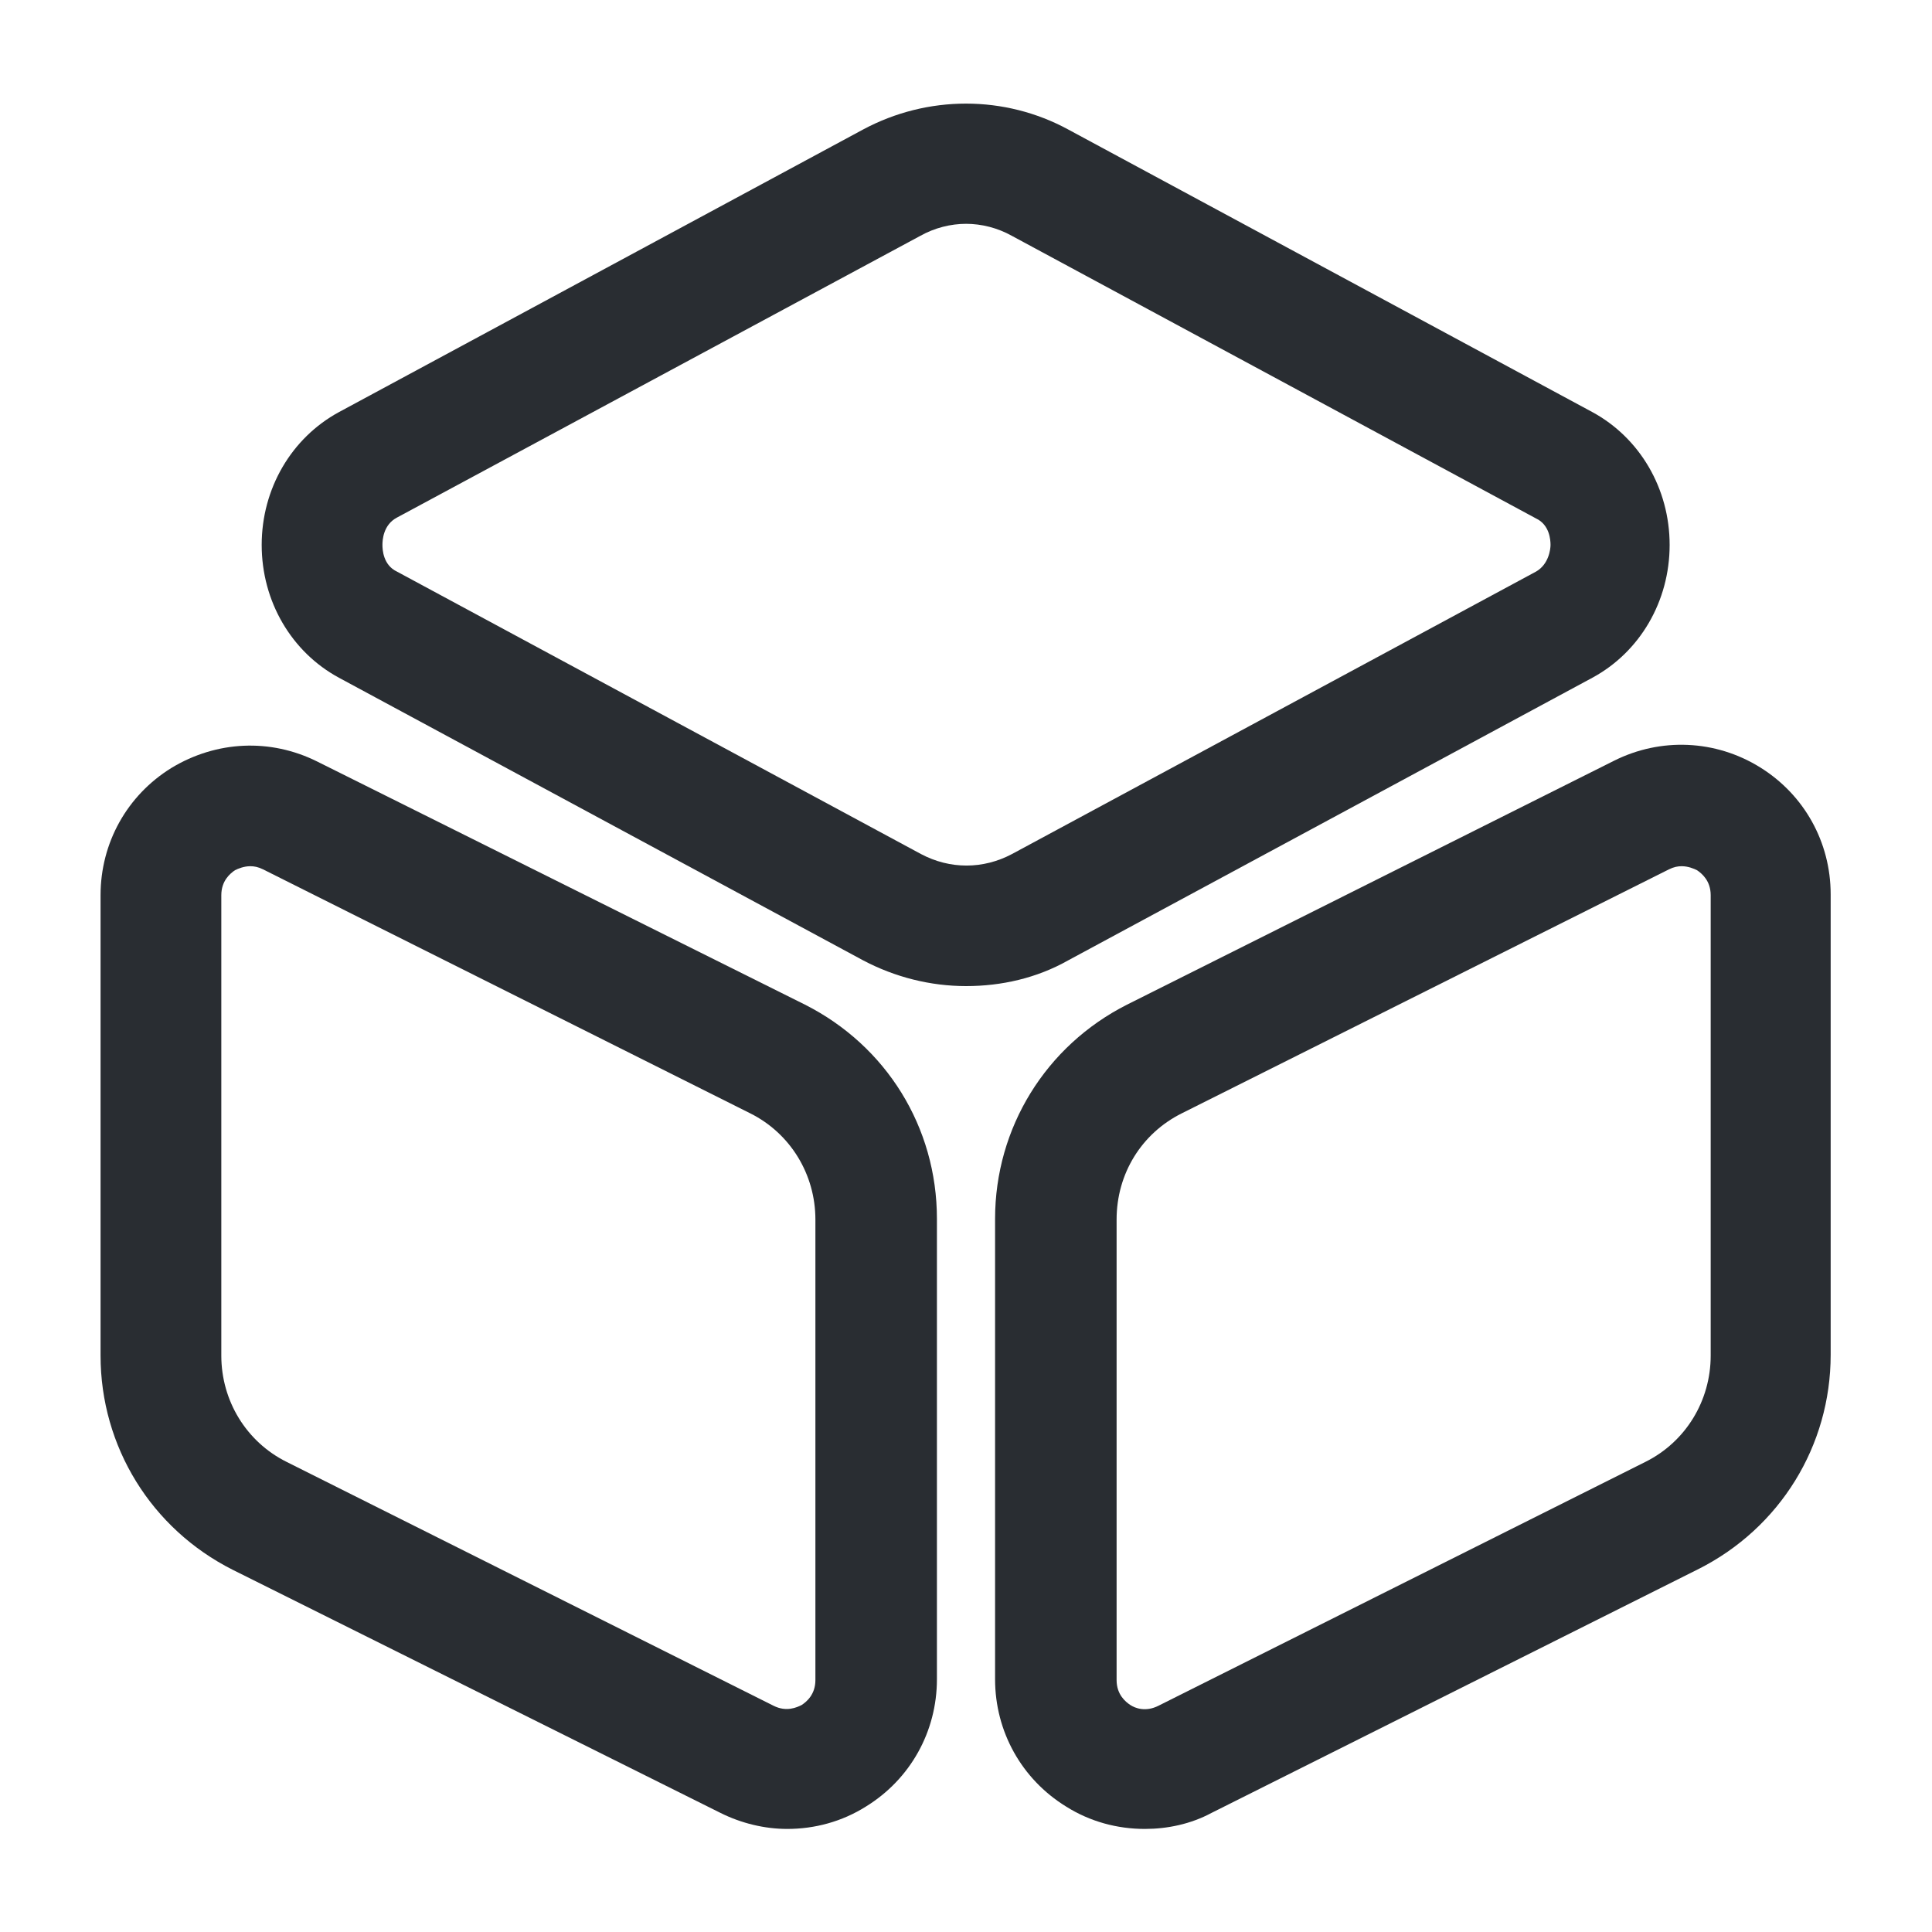 <svg width="20" height="20" viewBox="0 0 20 20" fill="none" xmlns="http://www.w3.org/2000/svg">
<path d="M10.001 10.208C9.634 10.208 9.267 10.117 8.934 9.941L3.509 7.016C3.017 6.75 2.709 6.225 2.709 5.641C2.709 5.058 3.017 4.533 3.509 4.266L8.934 1.341C9.601 0.983 10.401 0.983 11.059 1.341L16.484 4.266C16.976 4.533 17.284 5.058 17.284 5.641C17.284 6.225 16.976 6.75 16.484 7.016L11.059 9.941C10.734 10.125 10.367 10.208 10.001 10.208ZM10.001 2.317C9.842 2.317 9.676 2.358 9.526 2.442L4.109 5.358C3.967 5.433 3.959 5.591 3.959 5.641C3.959 5.691 3.967 5.85 4.109 5.917L9.534 8.841C9.834 9 10.176 9 10.476 8.841L15.901 5.917C16.034 5.841 16.051 5.683 16.051 5.641C16.051 5.591 16.042 5.433 15.901 5.367L10.476 2.442C10.326 2.358 10.159 2.317 10.001 2.317Z" fill="#292D32"/>
<path d="M8.149 18.933C7.916 18.933 7.674 18.875 7.458 18.767L2.408 16.25C1.566 15.825 1.041 14.975 1.041 14.033V9.267C1.041 8.725 1.316 8.233 1.774 7.95C2.241 7.667 2.799 7.642 3.283 7.883L8.333 10.4C9.174 10.825 9.699 11.667 9.699 12.617V17.383C9.699 17.925 9.424 18.417 8.966 18.7C8.716 18.858 8.433 18.933 8.149 18.933ZM2.591 8.967C2.524 8.967 2.466 8.992 2.433 9.008C2.383 9.042 2.291 9.117 2.291 9.267V14.033C2.291 14.5 2.549 14.925 2.966 15.133L8.008 17.658C8.141 17.725 8.249 17.675 8.299 17.65C8.349 17.617 8.441 17.542 8.441 17.392V12.625C8.441 12.158 8.183 11.733 7.766 11.525L2.724 9C2.674 8.975 2.633 8.967 2.591 8.967Z" fill="#292D32"/>
<path d="M11.851 18.933C11.567 18.933 11.284 18.858 11.034 18.7C10.576 18.417 10.301 17.925 10.301 17.383V12.617C10.301 11.675 10.826 10.825 11.667 10.4L16.709 7.875C17.192 7.633 17.759 7.658 18.218 7.942C18.676 8.225 18.951 8.717 18.951 9.258V14.025C18.951 14.967 18.426 15.817 17.584 16.242L12.542 18.767C12.326 18.883 12.084 18.933 11.851 18.933ZM17.409 8.967C17.367 8.967 17.326 8.975 17.276 9L12.234 11.525C11.817 11.733 11.559 12.15 11.559 12.625V17.392C11.559 17.542 11.651 17.617 11.701 17.65C11.751 17.683 11.859 17.725 11.992 17.658L17.034 15.133C17.451 14.925 17.709 14.5 17.709 14.033V9.267C17.709 9.117 17.617 9.042 17.567 9.008C17.534 8.992 17.476 8.967 17.409 8.967Z" fill="#292D32"/>
</svg>
